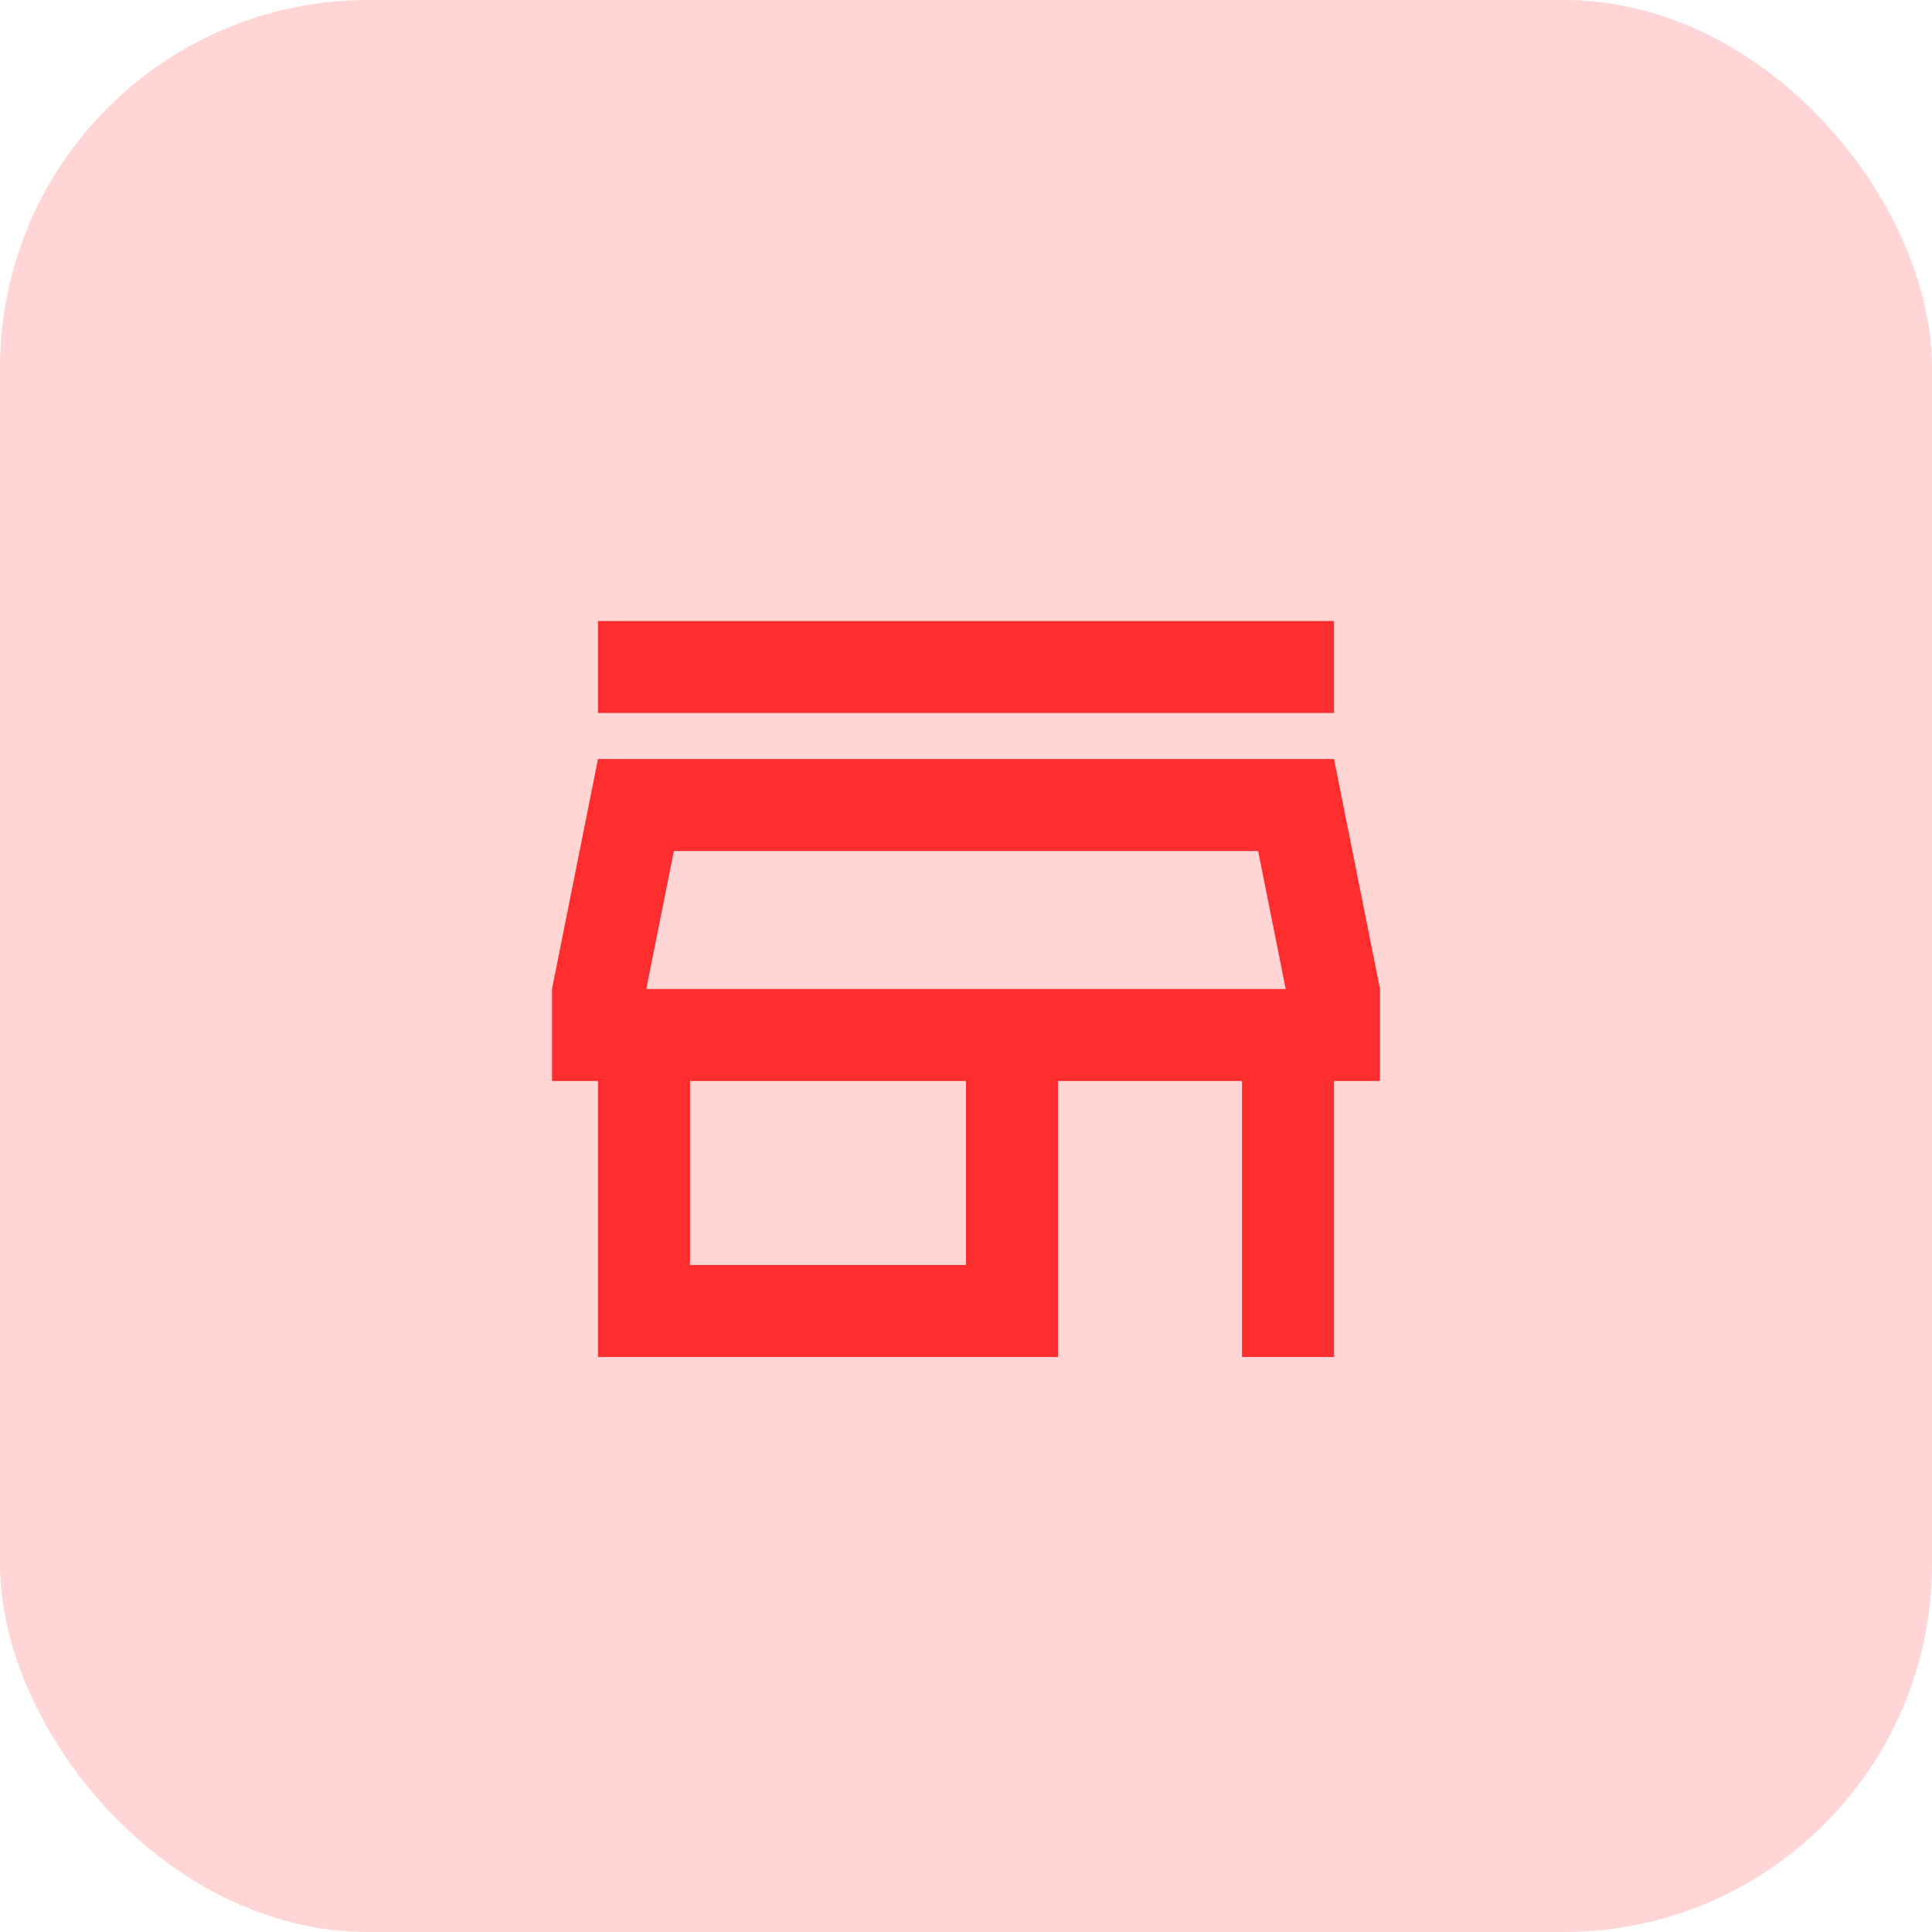 <svg width="42" height="42" viewBox="0 0 42 42" fill="none" xmlns="http://www.w3.org/2000/svg">
<g clip-path="url(#clip0_7492_410)">
<rect width="42" height="42" rx="8" fill="#FE2E2E" fill-opacity="0.2"/>
<mask id="mask0_7492_410" style="mask-type:alpha" maskUnits="userSpaceOnUse" x="9" y="9" width="24" height="25">
<rect x="9" y="9.5" width="24" height="24" fill="#D9D9D9"/>
</mask>
<g mask="url(#mask0_7492_410)">
<path d="M13 15.5V13.5H29V15.5H13ZM13 29.5V23.5H12V21.5L13 16.5H29L30 21.5V23.5H29V29.5H27V23.5H23V29.5H13ZM15 27.5H21V23.5H15V27.5ZM14.05 21.5H27.95L27.35 18.5H14.65L14.05 21.5Z" fill="#FE2E2E"/>
</g>
</g>
<defs>
<clipPath id="clip0_7492_410">
<rect width="42" height="42" rx="8" fill="white"/>
</clipPath>
</defs>
</svg>

